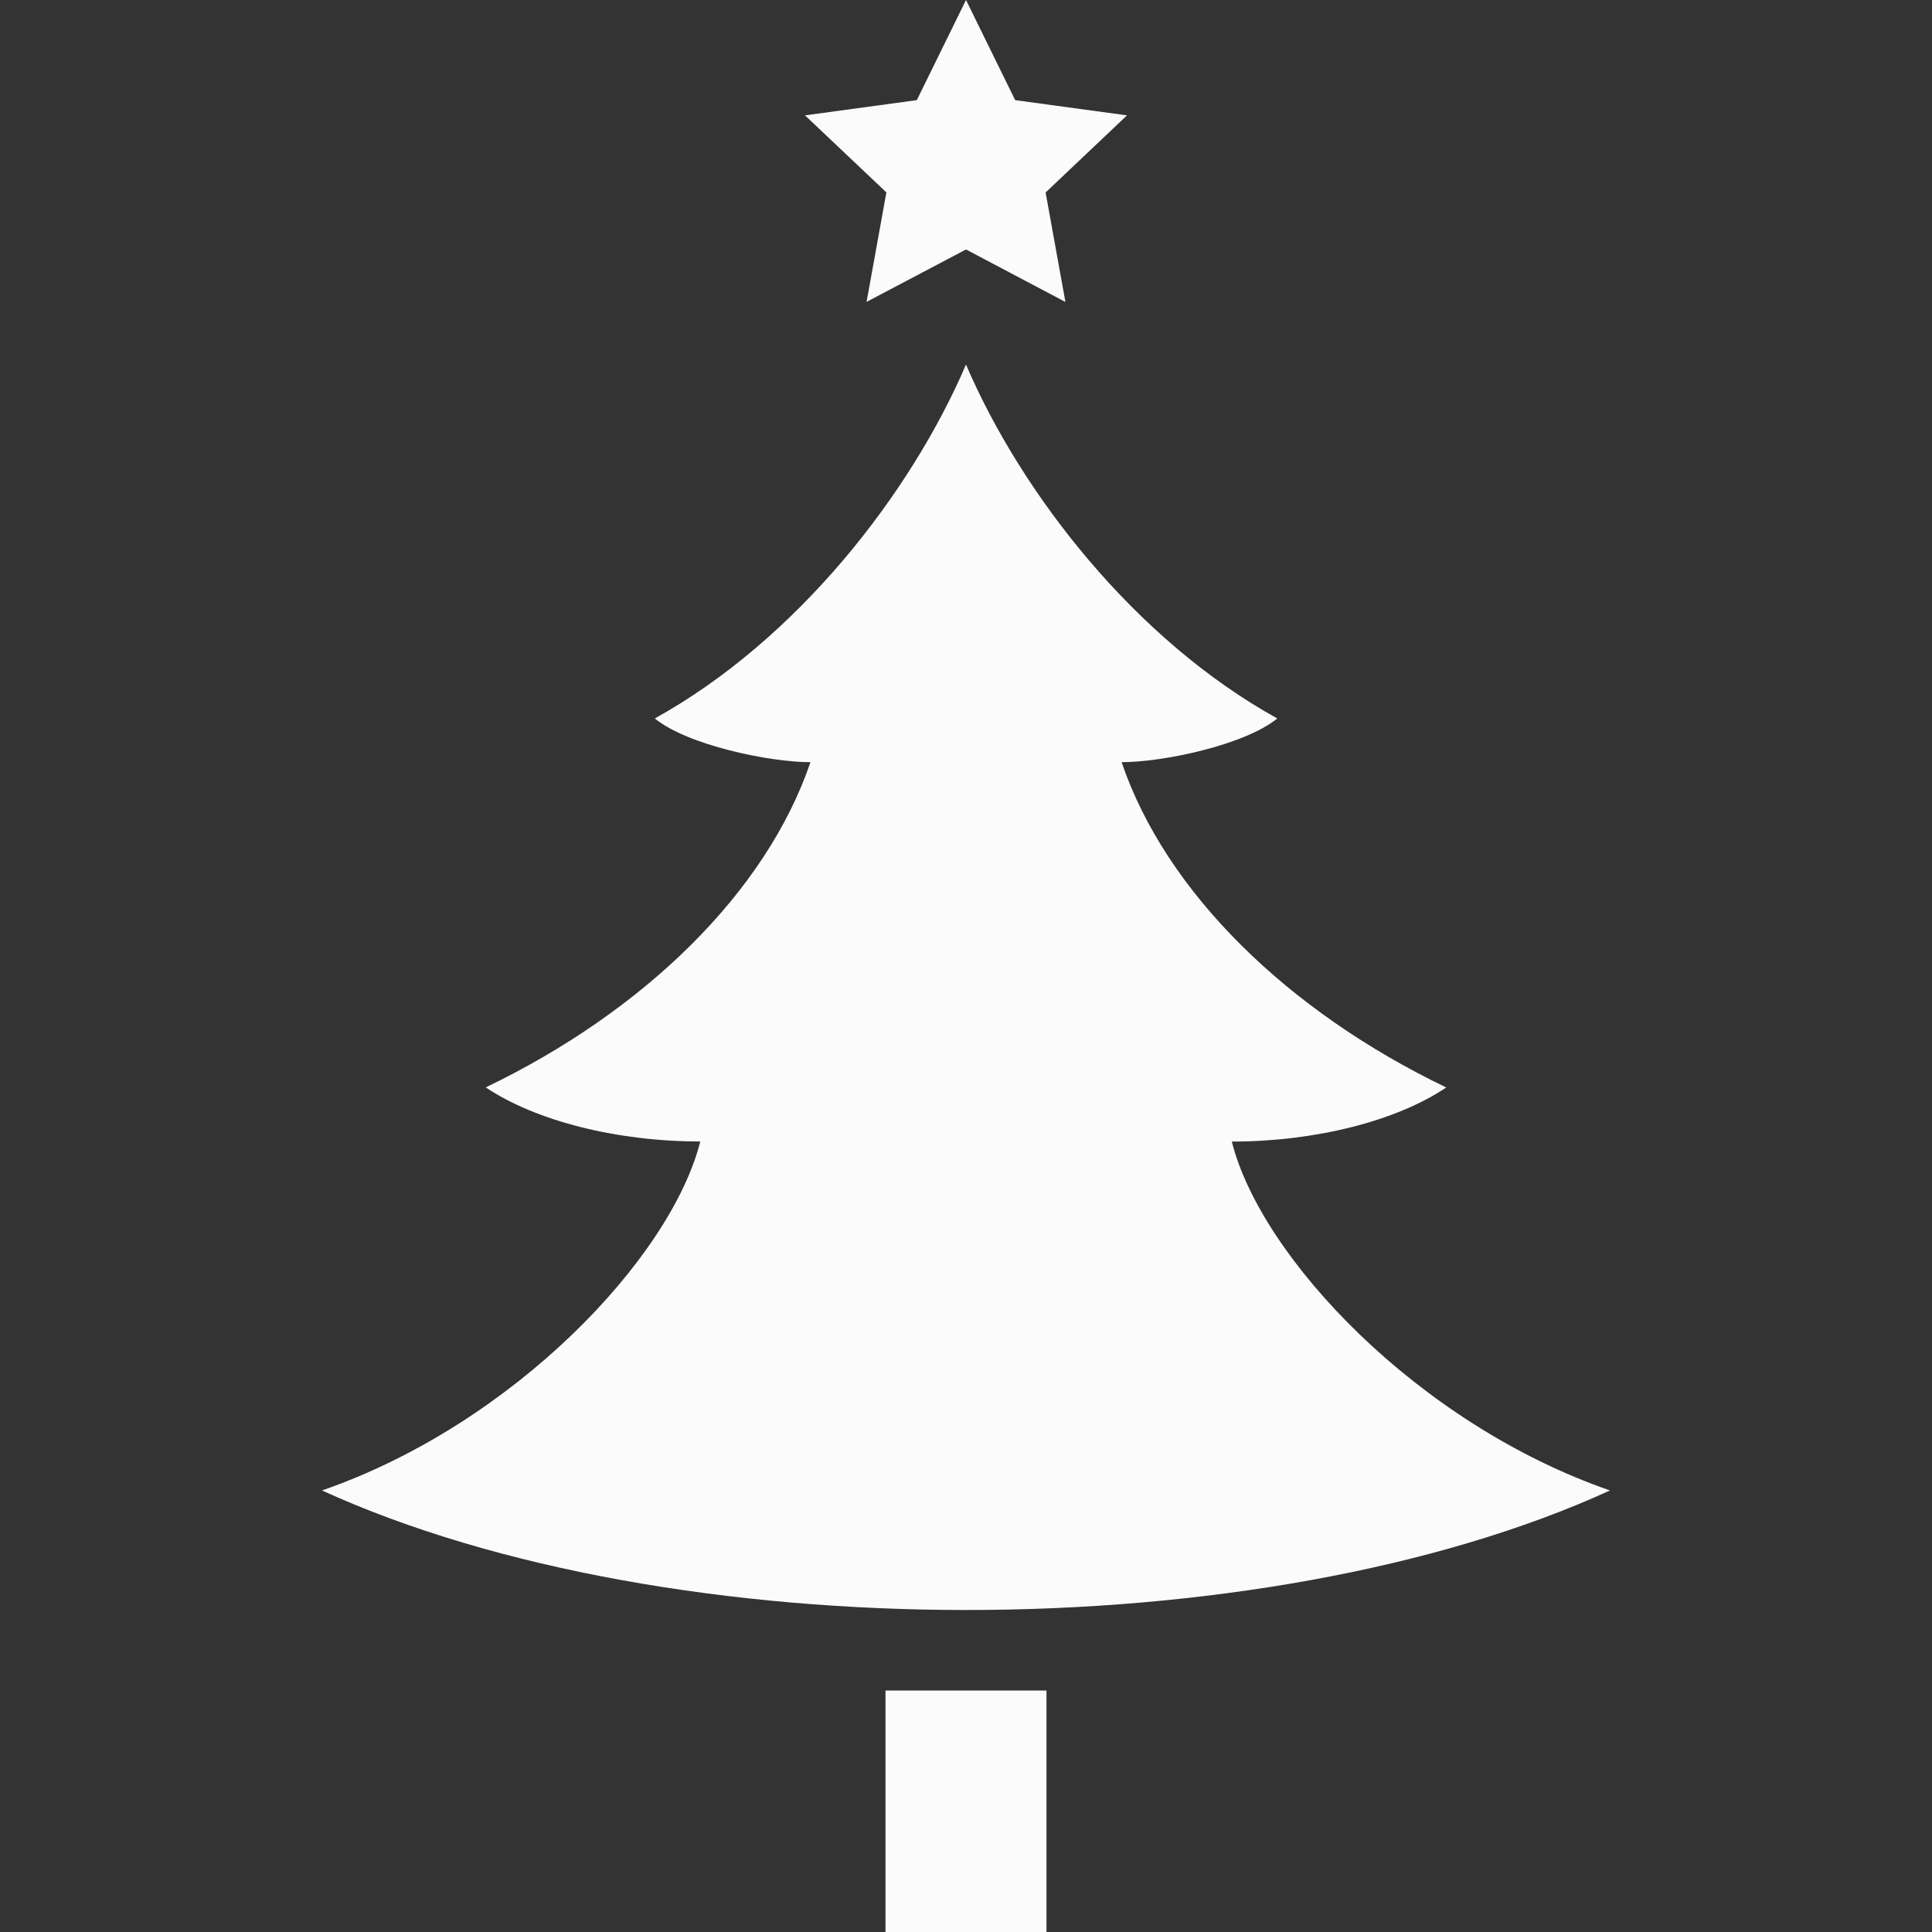<?xml version="1.0" encoding="UTF-8" standalone="no"?>
<svg
   width="24"
   height="24"
   viewBox="0 0 24 24"
   version="1.1"
   id="svg1"
   sodipodi:docname="icon-tree.svg"
   inkscape:version="1.3.2 (091e20ef0f, 2023-11-25, custom)"
   xmlns:inkscape="http://www.inkscape.org/namespaces/inkscape"
   xmlns:sodipodi="http://sodipodi.sourceforge.net/DTD/sodipodi-0.dtd"
   xmlns="http://www.w3.org/2000/svg"
   xmlns:svg="http://www.w3.org/2000/svg">
  <rect x="0" y="0" width="24" height="24" fill="#333333" stroke="none"/>
  <defs
     id="defs1" />
  <sodipodi:namedview
     id="namedview1"
     pagecolor="#ffffff"
     bordercolor="#000000"
     borderopacity="0.25"
     inkscape:showpageshadow="2"
     inkscape:pageopacity="0.0"
     inkscape:pagecheckerboard="0"
     inkscape:deskcolor="#d1d1d1"
     inkscape:zoom="16.5625"
     inkscape:cx="4.3773585"
     inkscape:cy="12.226415"
     inkscape:window-width="1920"
     inkscape:window-height="1015"
     inkscape:window-x="0"
     inkscape:window-y="0"
     inkscape:window-maximized="1"
     inkscape:current-layer="svg1" />
  <path
     d="M11.389 1.244l-1.389.189 1.011.957-.246 1.36 1.235-.651 1.235.652-.246-1.36 1.011-.958-1.389-.189-.611-1.244-.611 1.244zm-.389 19.756h2v3h-2v-3zm-7-2.485c2.164.988 5.083 1.485 8.003 1.485 2.913 0 5.828-.494 7.997-1.485-2.387-.826-4.337-2.895-4.698-4.334 1.034 0 2.042-.254 2.664-.672-1.966-.945-3.483-2.422-4.033-4.041.513 0 1.527-.212 1.934-.543-1.766-.977-3.178-2.789-3.867-4.396-.689 1.607-2.101 3.419-3.866 4.396.406.331 1.421.543 1.934.543-.551 1.618-2.068 3.095-4.034 4.04.622.417 1.63.672 2.665.672-.363 1.44-2.312 3.508-4.699 4.335z"
     id="path1"
     style="fill:#fbfbfb;fill-opacity:1" />
</svg>
